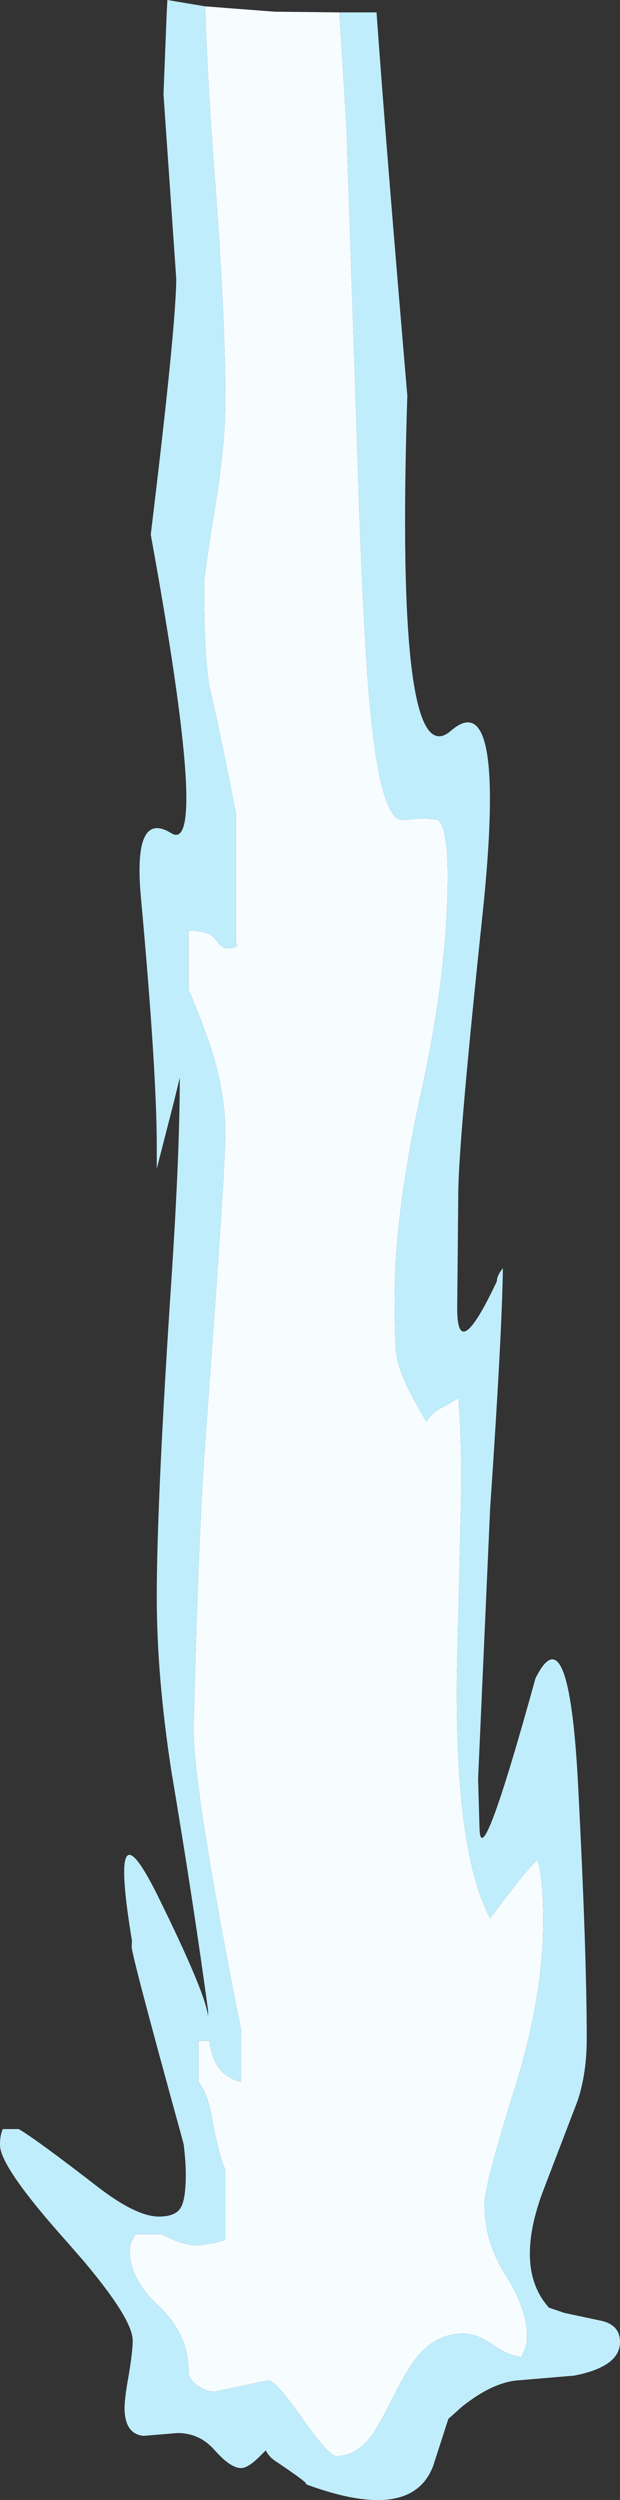 <?xml version="1.0" encoding="UTF-8" standalone="no"?>
<svg xmlns:xlink="http://www.w3.org/1999/xlink" height="352.85px" width="87.6px" xmlns="http://www.w3.org/2000/svg">
  <rect width="100%" height="100%" fill="#333333" stroke="none"/>
  <g transform="matrix(1.0, 0.0, 0.0, 1.0, 47.55, 265.85)">
    <path d="M0.4 -264.1 L1.4 -247.7 2.9 -203.05 Q3.7 -176.65 4.75 -165.75 6.25 -150.1 9.3 -150.1 L12.25 -150.35 14.25 -150.15 Q15.7 -149.2 15.7 -142.3 15.7 -128.7 11.95 -111.7 8.2 -94.65 8.2 -82.5 8.2 -75.85 8.5 -74.35 9.2 -70.85 12.7 -65.2 13.55 -66.55 14.95 -67.2 L17.2 -68.5 Q17.8 -61.95 17.5 -50.2 L17.0 -29.65 Q16.7 -4.4 21.7 4.9 L24.75 0.9 Q27.7 -2.9 28.4 -3.3 29.2 -0.8 29.2 5.3 29.2 16.1 25.05 29.3 20.9 42.5 20.9 45.3 20.9 50.6 23.9 55.3 26.9 60.05 26.9 63.9 26.9 65.05 26.55 65.8 26.2 66.55 26.2 66.8 24.4 66.7 22.1 65.1 19.85 63.5 17.9 63.5 14.45 63.5 11.9 66.2 10.25 68.0 8.15 72.15 5.9 76.7 4.8 78.1 2.7 80.8 0.0 80.8 -1.1 80.8 -4.85 75.45 -8.6 70.1 -9.7 70.1 L-13.45 70.9 -17.2 71.7 Q-18.3 71.7 -19.5 70.95 -20.9 70.0 -20.9 68.8 -20.9 63.65 -25.05 59.7 -29.2 55.8 -29.2 51.9 -29.2 50.75 -28.8 50.25 L-28.4 49.5 -24.7 49.5 Q-21.7 51.1 -19.5 51.1 L-17.15 50.7 -15.7 50.3 -15.7 40.4 Q-16.75 37.95 -17.55 33.25 -18.2 29.55 -19.5 28.0 L-19.5 22.2 -18.0 22.2 Q-17.6 24.7 -16.65 26.0 -15.55 27.5 -13.5 28.0 L-13.5 20.6 Q-20.2 -13.1 -20.2 -21.9 L-19.8 -35.9 Q-19.35 -50.1 -18.7 -60.2 L-17.0 -83.8 Q-15.7 -102.35 -15.7 -106.0 -15.7 -110.85 -17.3 -116.5 -18.5 -120.5 -20.9 -126.2 L-20.9 -134.5 Q-18.0 -134.5 -17.1 -133.25 -16.2 -132.0 -15.4 -132.0 -14.15 -132.0 -14.05 -132.4 L-14.2 -132.8 -14.2 -151.0 Q-16.2 -161.35 -17.95 -168.95 -18.7 -173.1 -18.7 -183.2 -18.7 -184.85 -17.2 -194.0 -15.7 -203.15 -15.7 -209.2 -15.7 -221.25 -17.2 -240.8 -18.25 -254.6 -18.55 -264.95 L-8.75 -264.2 0.4 -264.1" fill="#f7fdff" fill-rule="evenodd" stroke="none"/>
    <path d="M0.4 -264.1 L5.65 -264.1 Q7.0 -245.15 10.0 -210.0 8.25 -155.85 16.15 -162.7 24.05 -169.55 20.65 -137.0 17.2 -104.45 17.2 -97.25 L17.05 -81.45 Q16.95 -72.9 22.65 -85.0 22.65 -85.8 23.5 -86.85 23.4 -77.9 21.7 -52.95 L20.0 -14.8 20.2 -7.85 Q20.35 -0.85 28.1 -28.95 32.8 -38.45 34.1 -14.45 35.35 9.5 35.35 21.95 35.35 26.65 34.1 30.55 L29.35 42.95 Q27.05 48.85 27.35 53.25 27.6 57.15 30.0 59.85 L32.2 60.6 37.6 61.75 Q40.05 62.4 40.05 64.7 40.05 68.2 33.55 69.45 L25.85 70.1 Q22.15 70.3 17.7 73.85 L15.8 75.55 13.65 82.2 Q10.55 90.35 -4.55 84.7 -3.2 85.15 -8.65 81.5 -9.55 80.9 -10.0 80.0 L-10.8 80.8 Q-12.5 82.5 -13.5 82.5 -14.95 82.5 -17.15 80.05 -19.3 77.55 -22.45 77.55 L-27.3 77.95 Q-29.95 77.65 -29.95 74.0 -29.95 72.6 -29.35 69.3 -28.8 66.0 -28.8 64.5 -28.8 61.5 -35.75 53.25 L-38.15 50.5 Q-47.55 40.0 -47.55 36.9 -47.55 35.45 -47.15 34.65 L-44.9 34.65 Q-42.35 36.15 -33.75 42.8 -28.3 47.0 -25.1 47.0 -22.8 47.0 -22.05 45.8 -21.3 44.65 -21.3 41.0 -21.3 39.25 -21.6 36.8 L-22.15 34.75 Q-28.95 10.1 -28.95 8.9 L-28.9 8.1 Q-32.3 -12.45 -25.25 1.75 -18.25 15.95 -18.15 18.9 L-18.15 17.9 Q-20.25 2.45 -23.35 -15.95 -25.4 -29.25 -25.4 -40.45 -25.4 -54.3 -23.25 -86.45 -22.15 -103.55 -22.15 -113.75 L-22.9 -110.65 -25.4 -100.9 -25.4 -104.0 Q-25.4 -114.7 -27.65 -139.3 -28.75 -151.6 -23.35 -148.25 -17.95 -144.9 -26.25 -190.4 -22.65 -220.0 -22.65 -226.55 L-23.55 -239.55 -24.45 -252.55 -24.0 -263.95 -23.9 -265.85 -18.55 -264.95 Q-18.25 -254.6 -17.2 -240.8 -15.7 -221.25 -15.7 -209.2 -15.7 -203.15 -17.2 -194.0 -18.7 -184.85 -18.7 -183.2 -18.7 -173.1 -17.95 -168.95 -16.2 -161.35 -14.2 -151.0 L-14.2 -132.8 -14.05 -132.4 Q-14.15 -132.0 -15.4 -132.0 -16.2 -132.0 -17.1 -133.25 -18.0 -134.5 -20.9 -134.5 L-20.9 -126.2 Q-18.5 -120.5 -17.3 -116.5 -15.7 -110.85 -15.7 -106.0 -15.7 -102.35 -17.0 -83.8 L-18.7 -60.2 Q-19.35 -50.1 -19.8 -35.9 L-20.2 -21.9 Q-20.2 -13.1 -13.5 20.6 L-13.5 28.0 Q-15.55 27.5 -16.65 26.0 -17.6 24.7 -18.0 22.2 L-19.5 22.2 -19.5 28.0 Q-18.2 29.55 -17.55 33.25 -16.75 37.95 -15.7 40.4 L-15.7 50.3 -17.15 50.7 -19.5 51.1 Q-21.7 51.1 -24.7 49.5 L-28.4 49.5 -28.8 50.25 Q-29.2 50.75 -29.2 51.9 -29.2 55.8 -25.05 59.7 -20.9 63.65 -20.9 68.8 -20.9 70.0 -19.5 70.95 -18.3 71.7 -17.2 71.7 L-13.45 70.9 -9.7 70.1 Q-8.6 70.1 -4.85 75.45 -1.1 80.8 0.0 80.8 2.7 80.8 4.8 78.1 5.9 76.7 8.15 72.15 10.25 68.0 11.9 66.2 14.45 63.5 17.9 63.5 19.85 63.5 22.1 65.1 24.4 66.7 26.2 66.8 26.2 66.55 26.55 65.8 26.9 65.05 26.9 63.9 26.9 60.05 23.9 55.3 20.9 50.6 20.9 45.3 20.9 42.5 25.05 29.3 29.2 16.1 29.2 5.3 29.2 -0.8 28.4 -3.3 27.7 -2.9 24.75 0.9 L21.7 4.9 Q16.7 -4.4 17.0 -29.65 L17.5 -50.2 Q17.8 -61.95 17.2 -68.5 L14.95 -67.2 Q13.55 -66.55 12.7 -65.2 9.2 -70.85 8.5 -74.35 8.2 -75.85 8.2 -82.5 8.2 -94.65 11.95 -111.7 15.7 -128.7 15.7 -142.3 15.7 -149.2 14.25 -150.15 L12.25 -150.35 9.3 -150.1 Q6.25 -150.1 4.75 -165.75 3.7 -176.65 2.9 -203.05 L1.4 -247.7 0.4 -264.1" fill="#c0edfc" fill-rule="evenodd" stroke="none"/>
  </g>
</svg>
